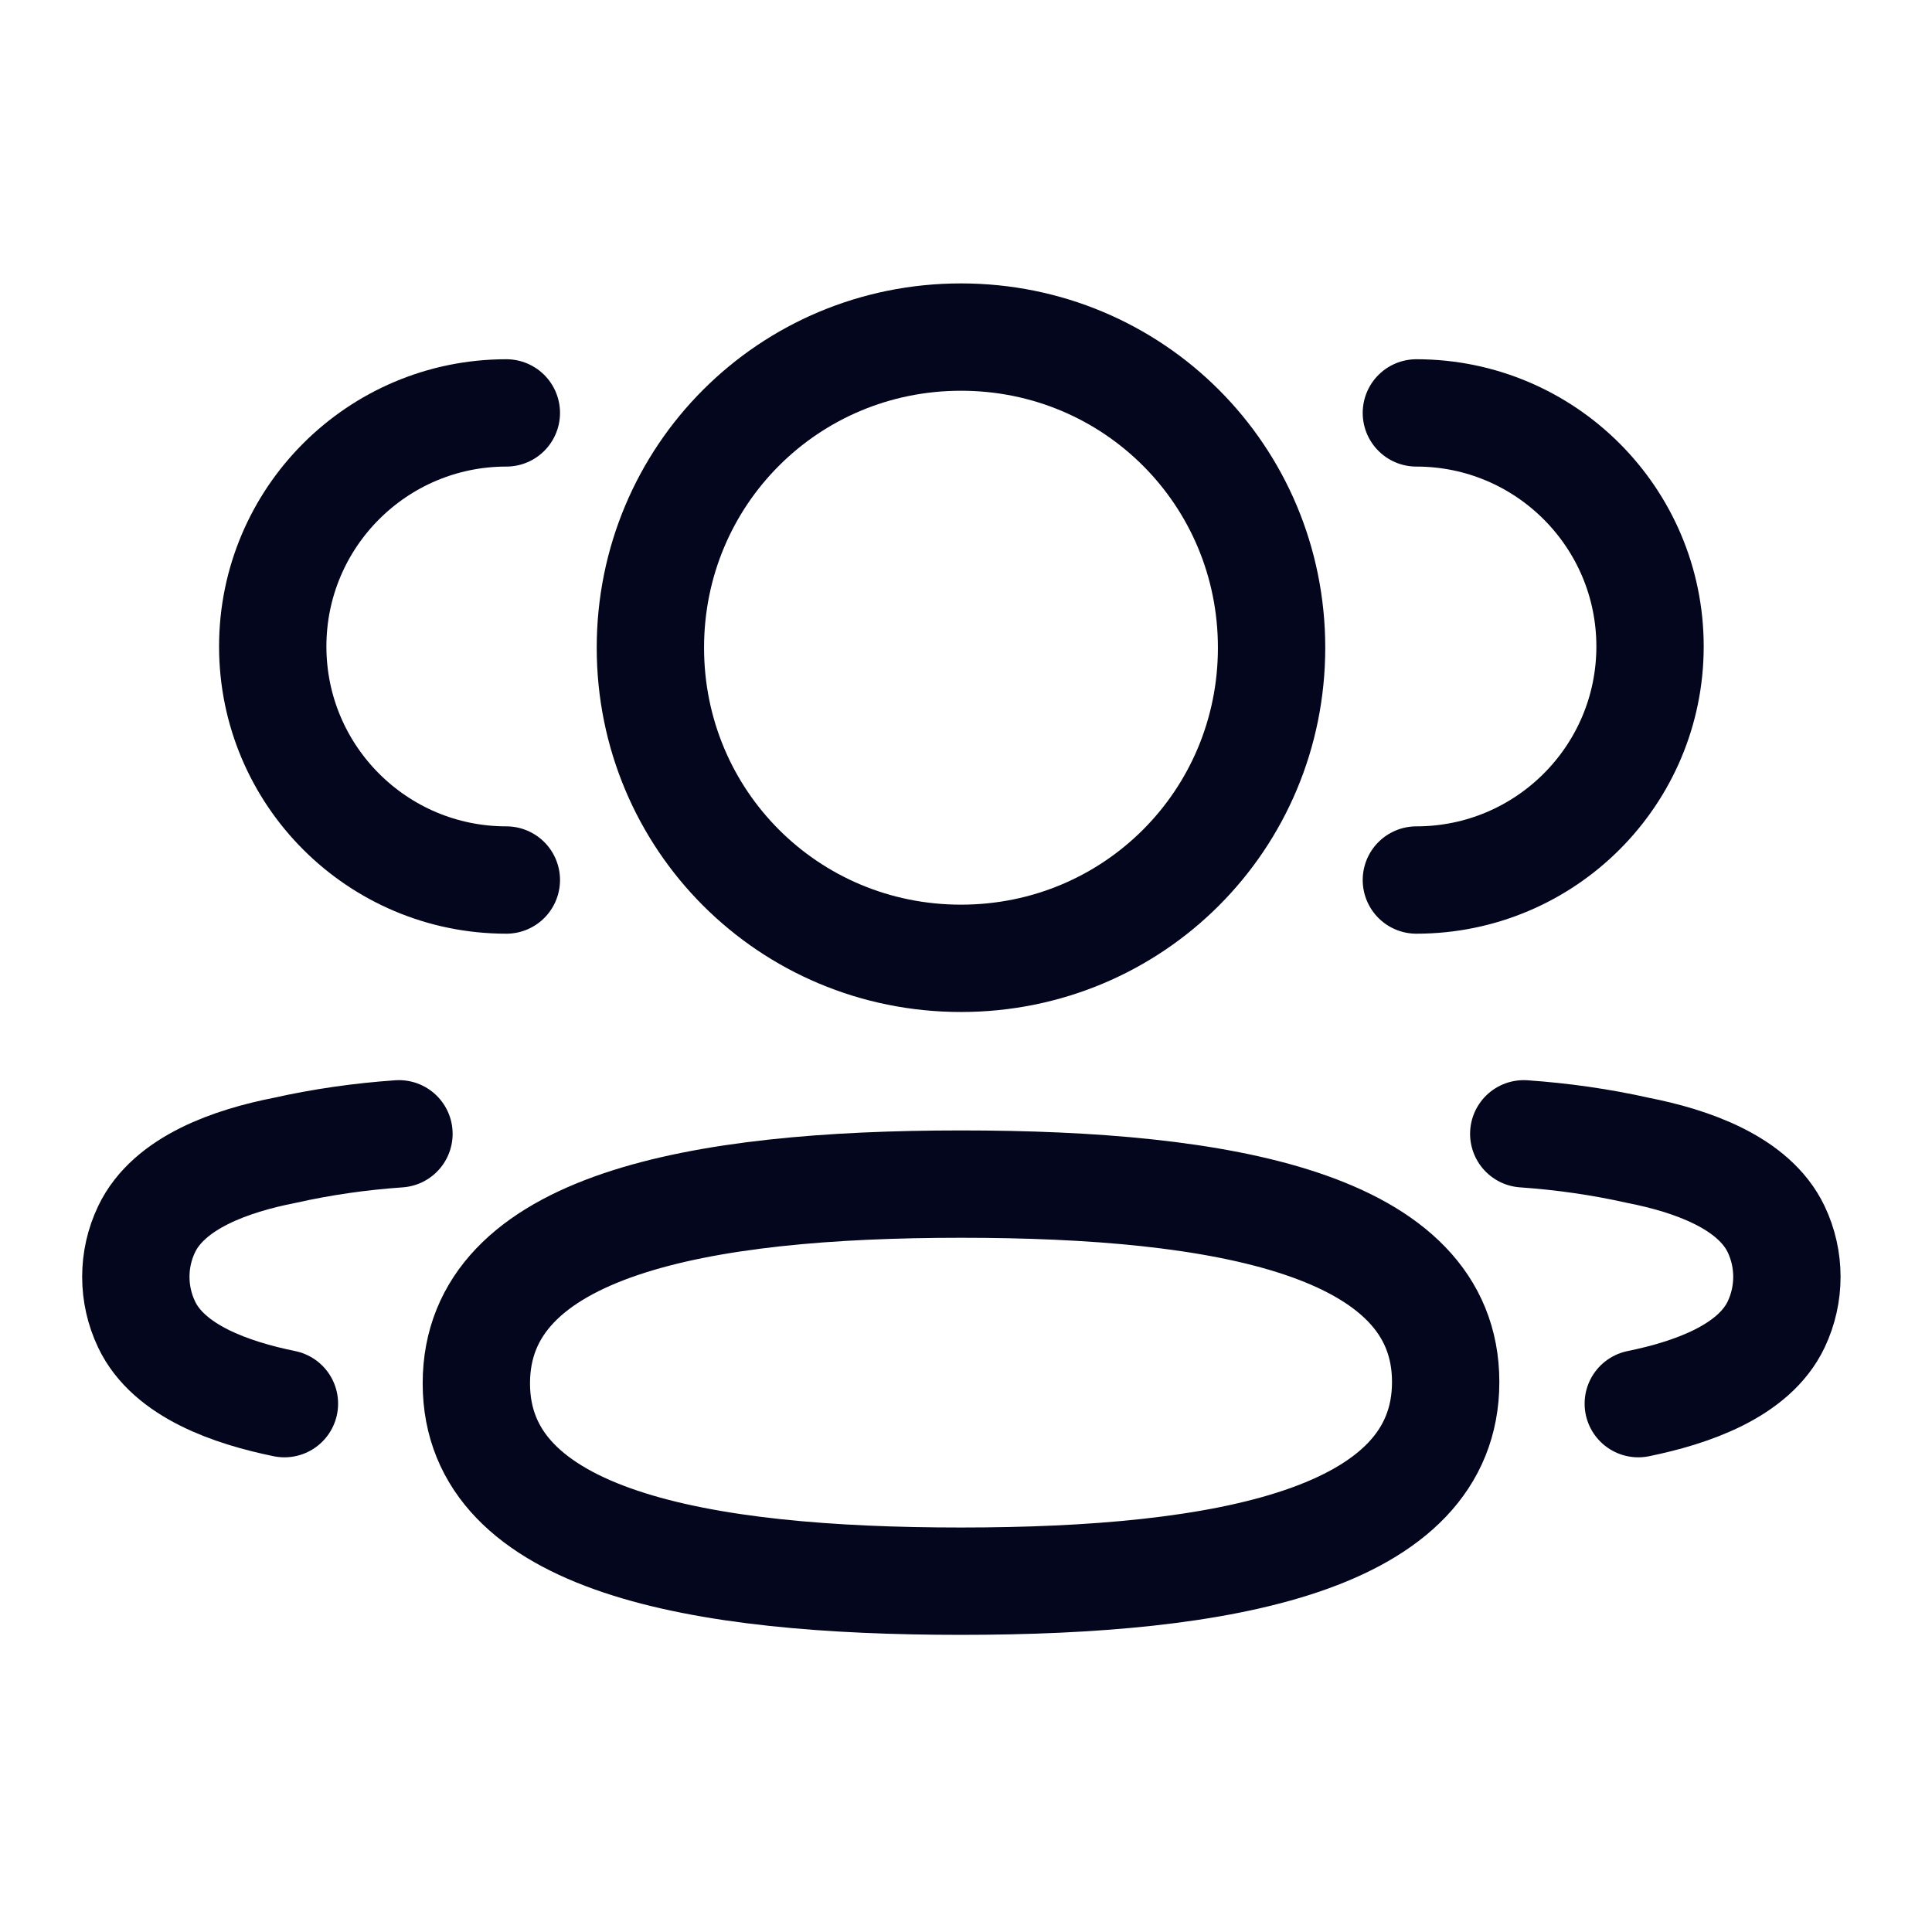 <svg width="36" height="36" viewBox="0 0 36 36" fill="none" xmlns="http://www.w3.org/2000/svg">
<path
		d="M26.392 16.398C28.796 16.398 30.746 14.45 30.746 12.046C30.746 9.643 28.796 7.694 26.392 7.694"
		stroke="#03061D"
		stroke-width="2"
		stroke-linecap="round"
		stroke-linejoin="round"
	/>
<path
		d="M28.393 21.127C29.111 21.177 29.825 21.278 30.527 21.436C31.504 21.628 32.678 22.028 33.096 22.904C33.363 23.464 33.363 24.118 33.096 24.68C32.679 25.556 31.504 25.955 30.527 26.155"
		stroke="#03061D"
		stroke-width="2"
		stroke-linecap="round"
		stroke-linejoin="round"
	/>
<path
		d="M9.435 16.398C7.031 16.398 5.082 14.45 5.082 12.046C5.082 9.643 7.031 7.694 9.435 7.694"
		stroke="#03061D"
		stroke-width="2"
		stroke-linecap="round"
		stroke-linejoin="round"
	/>
<path
		d="M7.434 21.127C6.716 21.177 6.002 21.278 5.3 21.436C4.323 21.628 3.149 22.028 2.732 22.904C2.464 23.464 2.464 24.118 2.732 24.68C3.148 25.556 4.323 25.955 5.3 26.155"
		stroke="#03061D"
		stroke-width="2"
		stroke-linecap="round"
		stroke-linejoin="round"
	/>
<path
		fill-rule="evenodd"
		clip-rule="evenodd"
		d="M17.907 22.064C22.777 22.064 26.938 22.802 26.938 25.751C26.938 28.699 22.804 29.463 17.907 29.463C13.035 29.463 8.876 28.726 8.876 25.777C8.876 22.828 13.009 22.064 17.907 22.064Z"
		stroke="#03061D"
		stroke-width="2"
		stroke-linecap="round"
		stroke-linejoin="round"
	/>
<path
		fill-rule="evenodd"
		clip-rule="evenodd"
		d="M17.907 17.857C14.695 17.857 12.119 15.282 12.119 12.069C12.119 8.857 14.695 6.281 17.907 6.281C21.119 6.281 23.694 8.857 23.694 12.069C23.694 15.282 21.119 17.857 17.907 17.857Z"
		stroke="#03061D"
		stroke-width="2"
		stroke-linecap="round"
		stroke-linejoin="round"
	/>
</svg>
